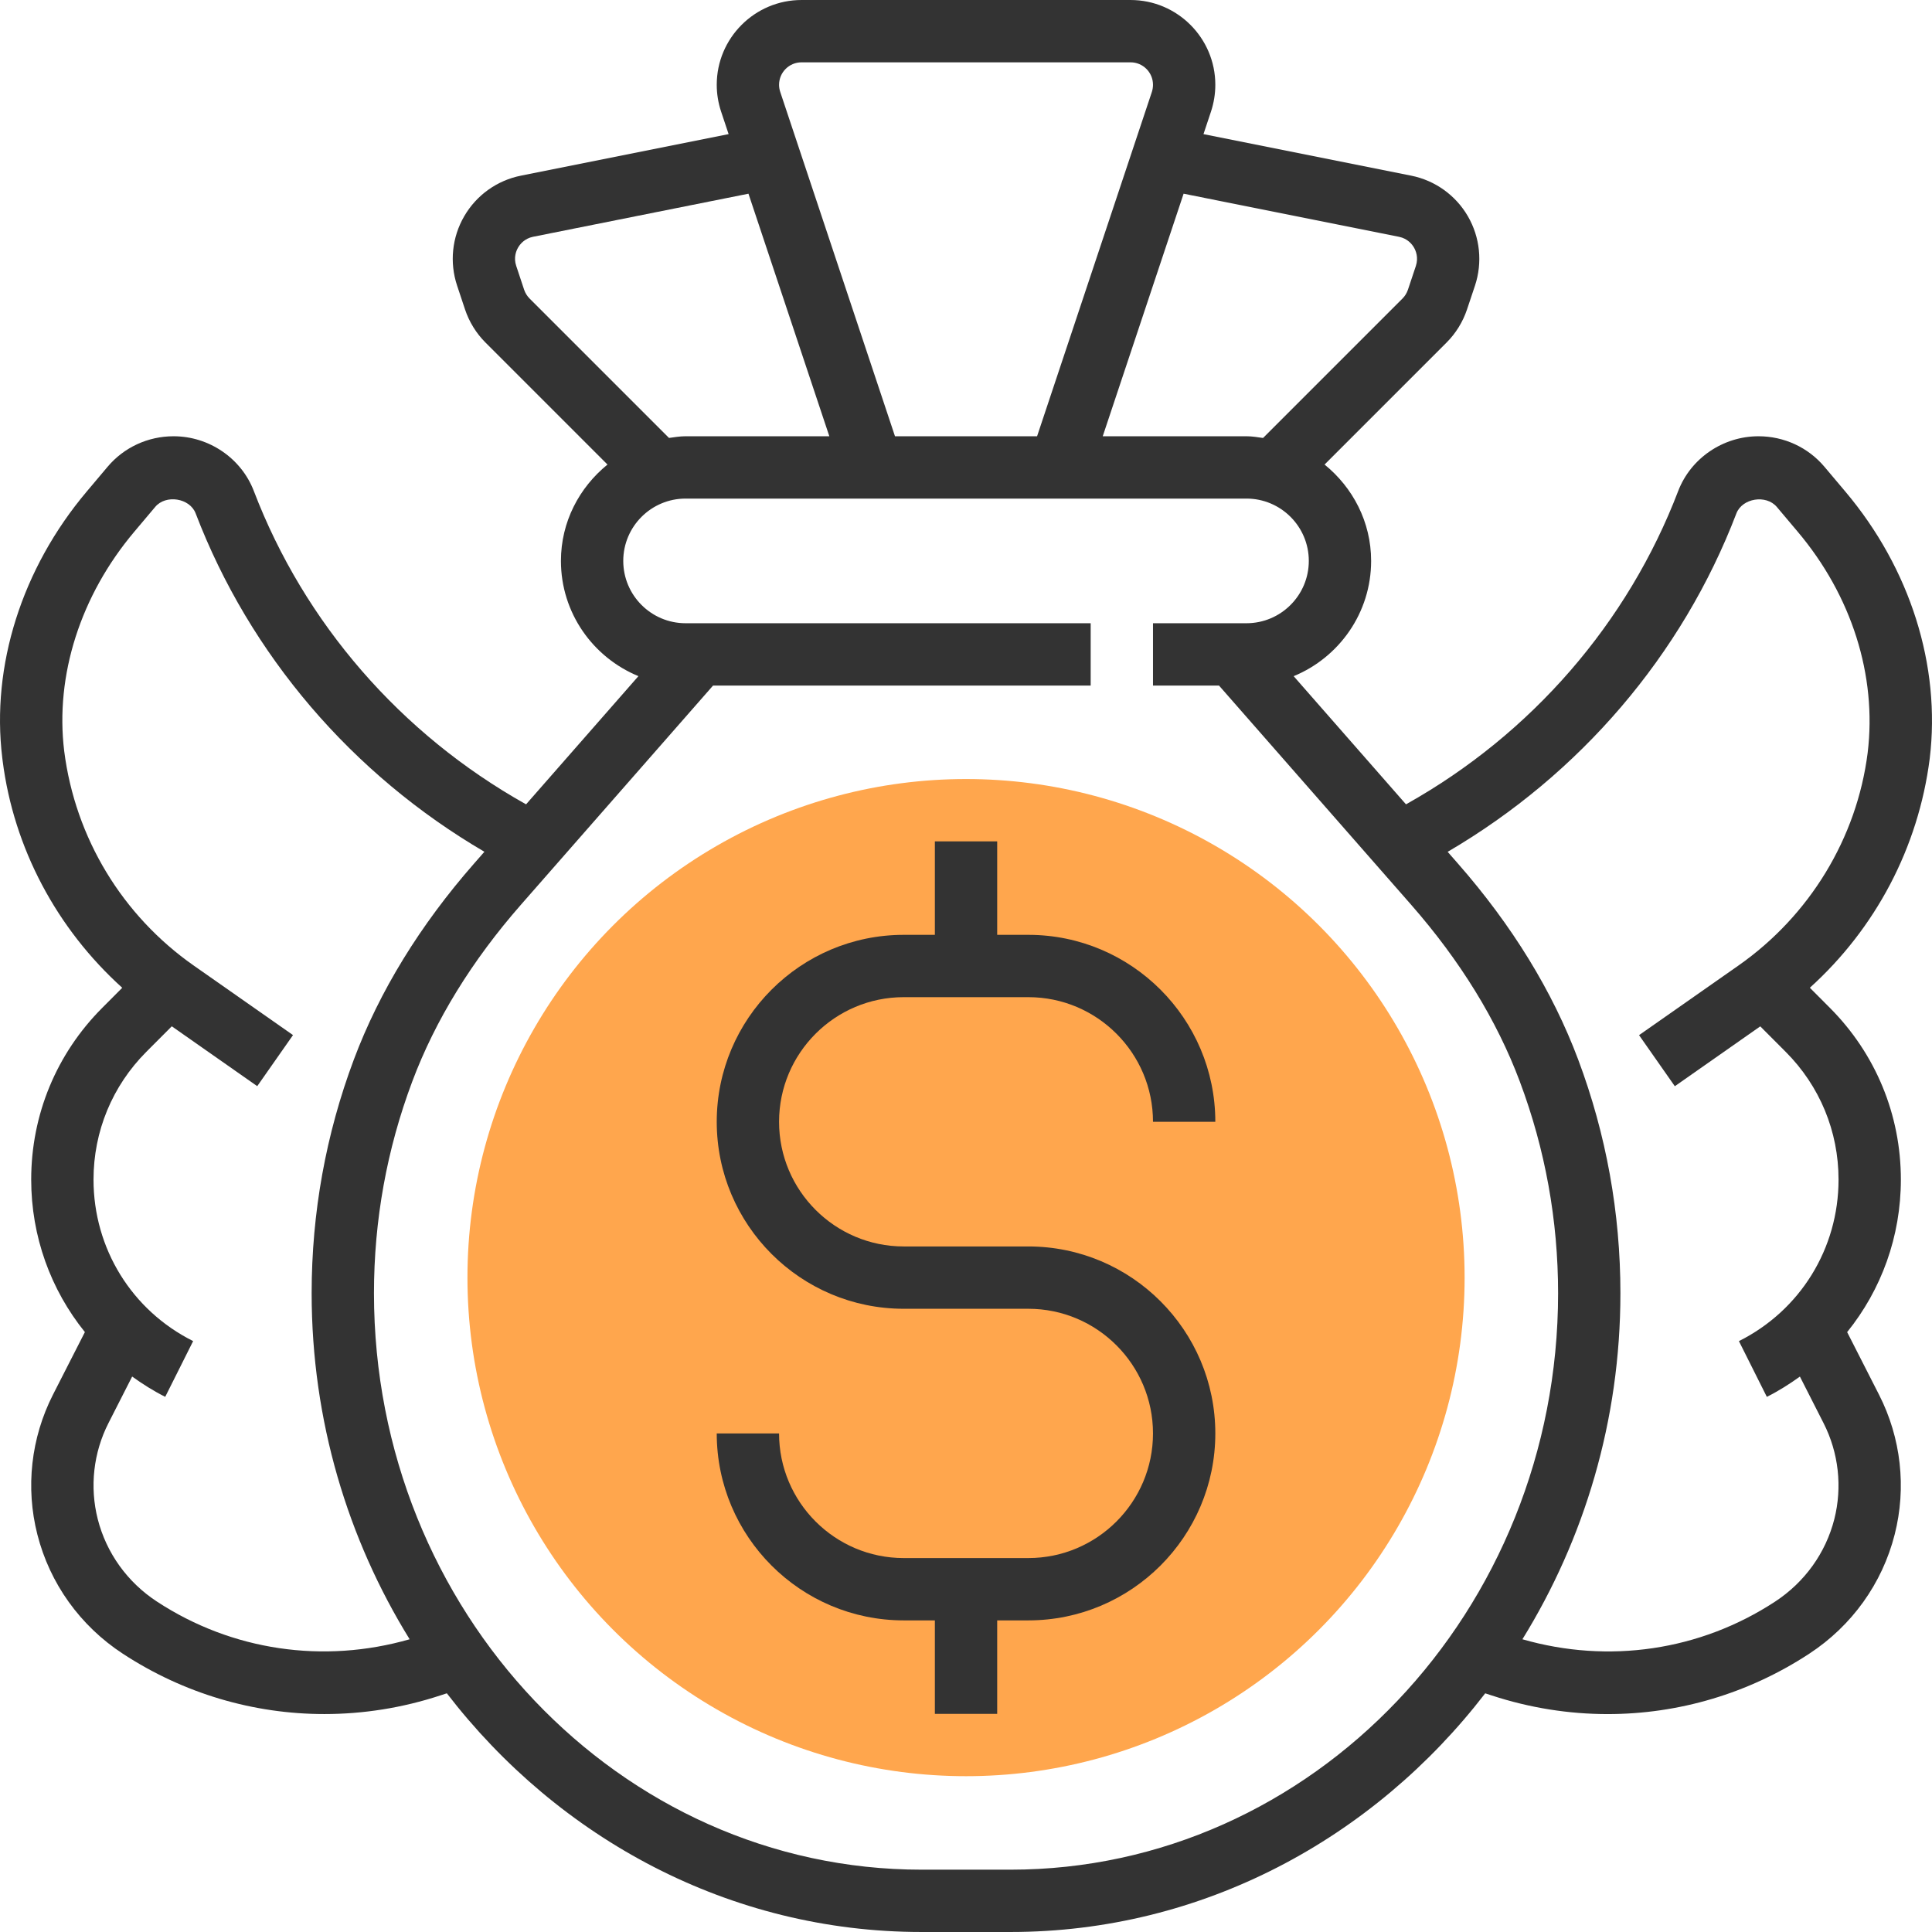 <?xml version="1.0" encoding="iso-8859-1"?>
<!-- Generator: Adobe Illustrator 19.0.0, SVG Export Plug-In . SVG Version: 6.00 Build 0)  -->
<svg version="1.1" id="Capa_1" xmlns="http://www.w3.org/2000/svg" xmlns:xlink="http://www.w3.org/1999/xlink" x="0px" y="0px"
	 viewBox="0 0 496.002 496.002" style="enable-background:new 0 0 496.002 496.002;" xml:space="preserve">
<circle style="fill:#FFA64D;" cx="248.009" cy="328.001" r="128"/>
<g>
	<path style="fill:#333333;" d="M232.009,256.001h32c17.648,0,32,14.352,32,32h16c0-26.472-21.528-48-48-48h-8v-24h-16v24h-8
		c-26.472,0-48,21.528-48,48s21.528,48,48,48h32c17.648,0,32,14.352,32,32s-14.352,32-32,32h-32c-17.648,0-32-14.352-32-32h-16
		c0,26.472,21.528,48,48,48h8v24h16v-24h8c26.472,0,48-21.528,48-48s-21.528-48-48-48h-32c-17.648,0-32-14.352-32-32
		S214.361,256.001,232.009,256.001z"/>
	<path style="fill:#333333;" d="M495.417,194.753c2.888-23.824-5-48.808-21.664-68.552l-5.36-6.36
		c-4.2-4.984-10.368-7.84-16.936-7.84c-9.12,0-17.4,5.656-20.624,14.08c-12.928,33.84-37.688,62.368-69.704,80.32l-0.168,0.096
		l-28.84-32.904c11.648-4.792,19.888-16.232,19.888-29.592c0-10.024-4.72-18.864-11.952-24.736l31.312-31.312
		c2.376-2.376,4.192-5.312,5.256-8.504l2.048-6.12c1.968-5.928,1.304-12.424-1.832-17.824c-3.136-5.4-8.44-9.184-14.544-10.408
		l-53.328-10.664l1.936-5.808c0.728-2.224,1.104-4.528,1.104-6.856c0-12-9.768-21.768-21.768-21.768h-84.464
		c-12,0-21.768,9.768-21.768,21.768c0,2.328,0.376,4.632,1.12,6.88l1.928,5.784l-53.32,10.664
		c-6.12,1.216-11.424,5.008-14.552,10.408c-3.144,5.4-3.808,11.888-1.832,17.824l2.04,6.128c1.064,3.184,2.88,6.128,5.256,8.496
		l31.312,31.312c-7.232,5.872-11.952,14.712-11.952,24.736c0,13.36,8.24,24.8,19.896,29.584l-28.84,32.904l-0.176-0.088
		c-32.016-17.952-56.776-46.48-69.712-80.32c-3.216-8.424-11.496-14.08-20.616-14.08c-6.568,0-12.744,2.856-16.936,7.832l-5.36,6.36
		C5.601,145.945-2.287,170.929,0.577,194.505l0.096,0.8c2.856,22.456,13.904,43.12,30.712,58.288l-5.144,5.16
		c-11.752,11.776-18.232,27.432-18.232,44.08c0,14.608,5.016,28.288,13.784,39.152l-8.2,16.08c-5.64,11.096-7.072,23.84-4,35.888
		c3.192,12.568,10.992,23.448,21.944,30.608c15.632,10.232,33.56,15.488,51.736,15.488c9.944,0,19.968-1.568,29.728-4.768
		l1.712-0.56c28.72,37.32,72.648,61.28,121.864,61.28h22.856c49.216,0,93.144-23.96,121.864-61.272l1.72,0.56
		c9.752,3.192,19.776,4.768,29.72,4.768c18.168,0,36.104-5.248,51.728-15.488c10.96-7.168,18.76-18.04,21.952-30.608
		c3.072-12.048,1.64-24.8-4.008-35.888l-8.192-16.08c8.776-10.864,13.792-24.544,13.792-39.16c0-16.648-6.48-32.304-18.224-44.088
		l-5.144-5.16C481.441,238.409,492.497,217.681,495.417,194.753z M359.161,60.793c2.208,0.448,3.36,1.912,3.84,2.752
		c0.496,0.84,1.2,2.576,0.496,4.728l-2.04,6.112c-0.288,0.848-0.768,1.632-1.4,2.264l-35.792,35.792c-1.408-0.2-2.8-0.44-4.256-0.44
		h-36.904l20.76-62.272L359.161,60.793z M205.777,16.001h84.472c3.176,0,5.76,2.584,5.76,5.768c0,0.608-0.104,1.248-0.288,1.824
		l-29.472,88.408h-36.48l-29.456-88.392c-0.2-0.592-0.304-1.232-0.304-1.84C200.009,18.585,202.593,16.001,205.777,16.001z
		 M135.961,76.641c-0.632-0.632-1.112-1.416-1.4-2.256l-2.032-6.12c-0.72-2.152-0.008-3.88,0.488-4.728
		c0.488-0.832,1.632-2.304,3.848-2.752l55.288-11.056l20.76,62.272h-36.904c-1.456,0-2.848,0.24-4.256,0.432L135.961,76.641z
		 M40.297,411.177c-7.592-4.968-12.992-12.488-15.2-21.16c-2.104-8.288-1.128-17.056,2.76-24.688l6.072-11.928
		c2.672,1.92,5.472,3.696,8.488,5.208l7.168-14.312c-15.776-7.888-25.576-23.784-25.576-41.464c0-12.384,4.816-24.024,13.552-32.792
		l6.544-6.56l21.936,15.368l9.184-13.112l-25.496-17.856c-18.312-12.832-30.416-32.736-33.248-55.08
		c-2.368-19.416,4.192-39.936,18.008-56.304l5.36-6.36c2.728-3.256,8.872-2.272,10.376,1.648
		c13.896,36.352,40.2,67.04,74.136,86.888l-2.608,2.976c-13.928,15.88-24.328,32.832-30.904,50.36
		c-7.192,19.192-10.84,39.376-10.84,59.992c0,32.744,9.312,63.216,25.16,88.848C83.041,427.193,59.577,423.801,40.297,411.177z
		 M259.441,480.001h-22.856c-77.512,0-140.576-66.392-140.576-148c0-18.688,3.304-36.976,9.832-54.352
		c5.896-15.72,15.296-31.008,27.952-45.44l49.272-56.208h96.944v-16h-104c-8.824,0-16-7.176-16-16s7.176-16,16-16h144
		c8.824,0,16,7.176,16,16s-7.176,16-16,16h-24v16h16.944l49.272,56.208c12.656,14.432,22.056,29.72,27.952,45.44
		c6.528,17.376,9.832,35.664,9.832,54.352C400.009,413.609,336.945,480.001,259.441,480.001z M472.009,302.833
		c0,17.68-9.8,33.568-25.576,41.472l7.168,14.312c3.016-1.512,5.816-3.288,8.488-5.208l6.064,11.928
		c3.888,7.632,4.864,16.4,2.768,24.688c-2.208,8.672-7.608,16.184-15.208,21.16c-19.272,12.624-42.76,16.016-64.864,9.664
		c15.848-25.632,25.16-56.104,25.16-88.848c0-20.616-3.648-40.8-10.84-59.976c-6.576-17.528-16.976-34.48-30.904-50.36l-2.608-2.976
		c33.936-19.848,60.232-50.536,74.128-86.888c1.512-3.92,7.648-4.896,10.384-1.648l5.36,6.36
		c13.816,16.368,20.376,36.888,17.952,56.784c-2.784,21.864-14.88,41.776-33.192,54.6l-25.496,17.856l9.184,13.112l21.936-15.368
		l6.544,6.56C467.193,278.817,472.009,290.457,472.009,302.833z"/>
</g>
<g>
</g>
<g>
</g>
<g>
</g>
<g>
</g>
<g>
</g>
<g>
</g>
<g>
</g>
<g>
</g>
<g>
</g>
<g>
</g>
<g>
</g>
<g>
</g>
<g>
</g>
<g>
</g>
<g>
</g>
</svg>
